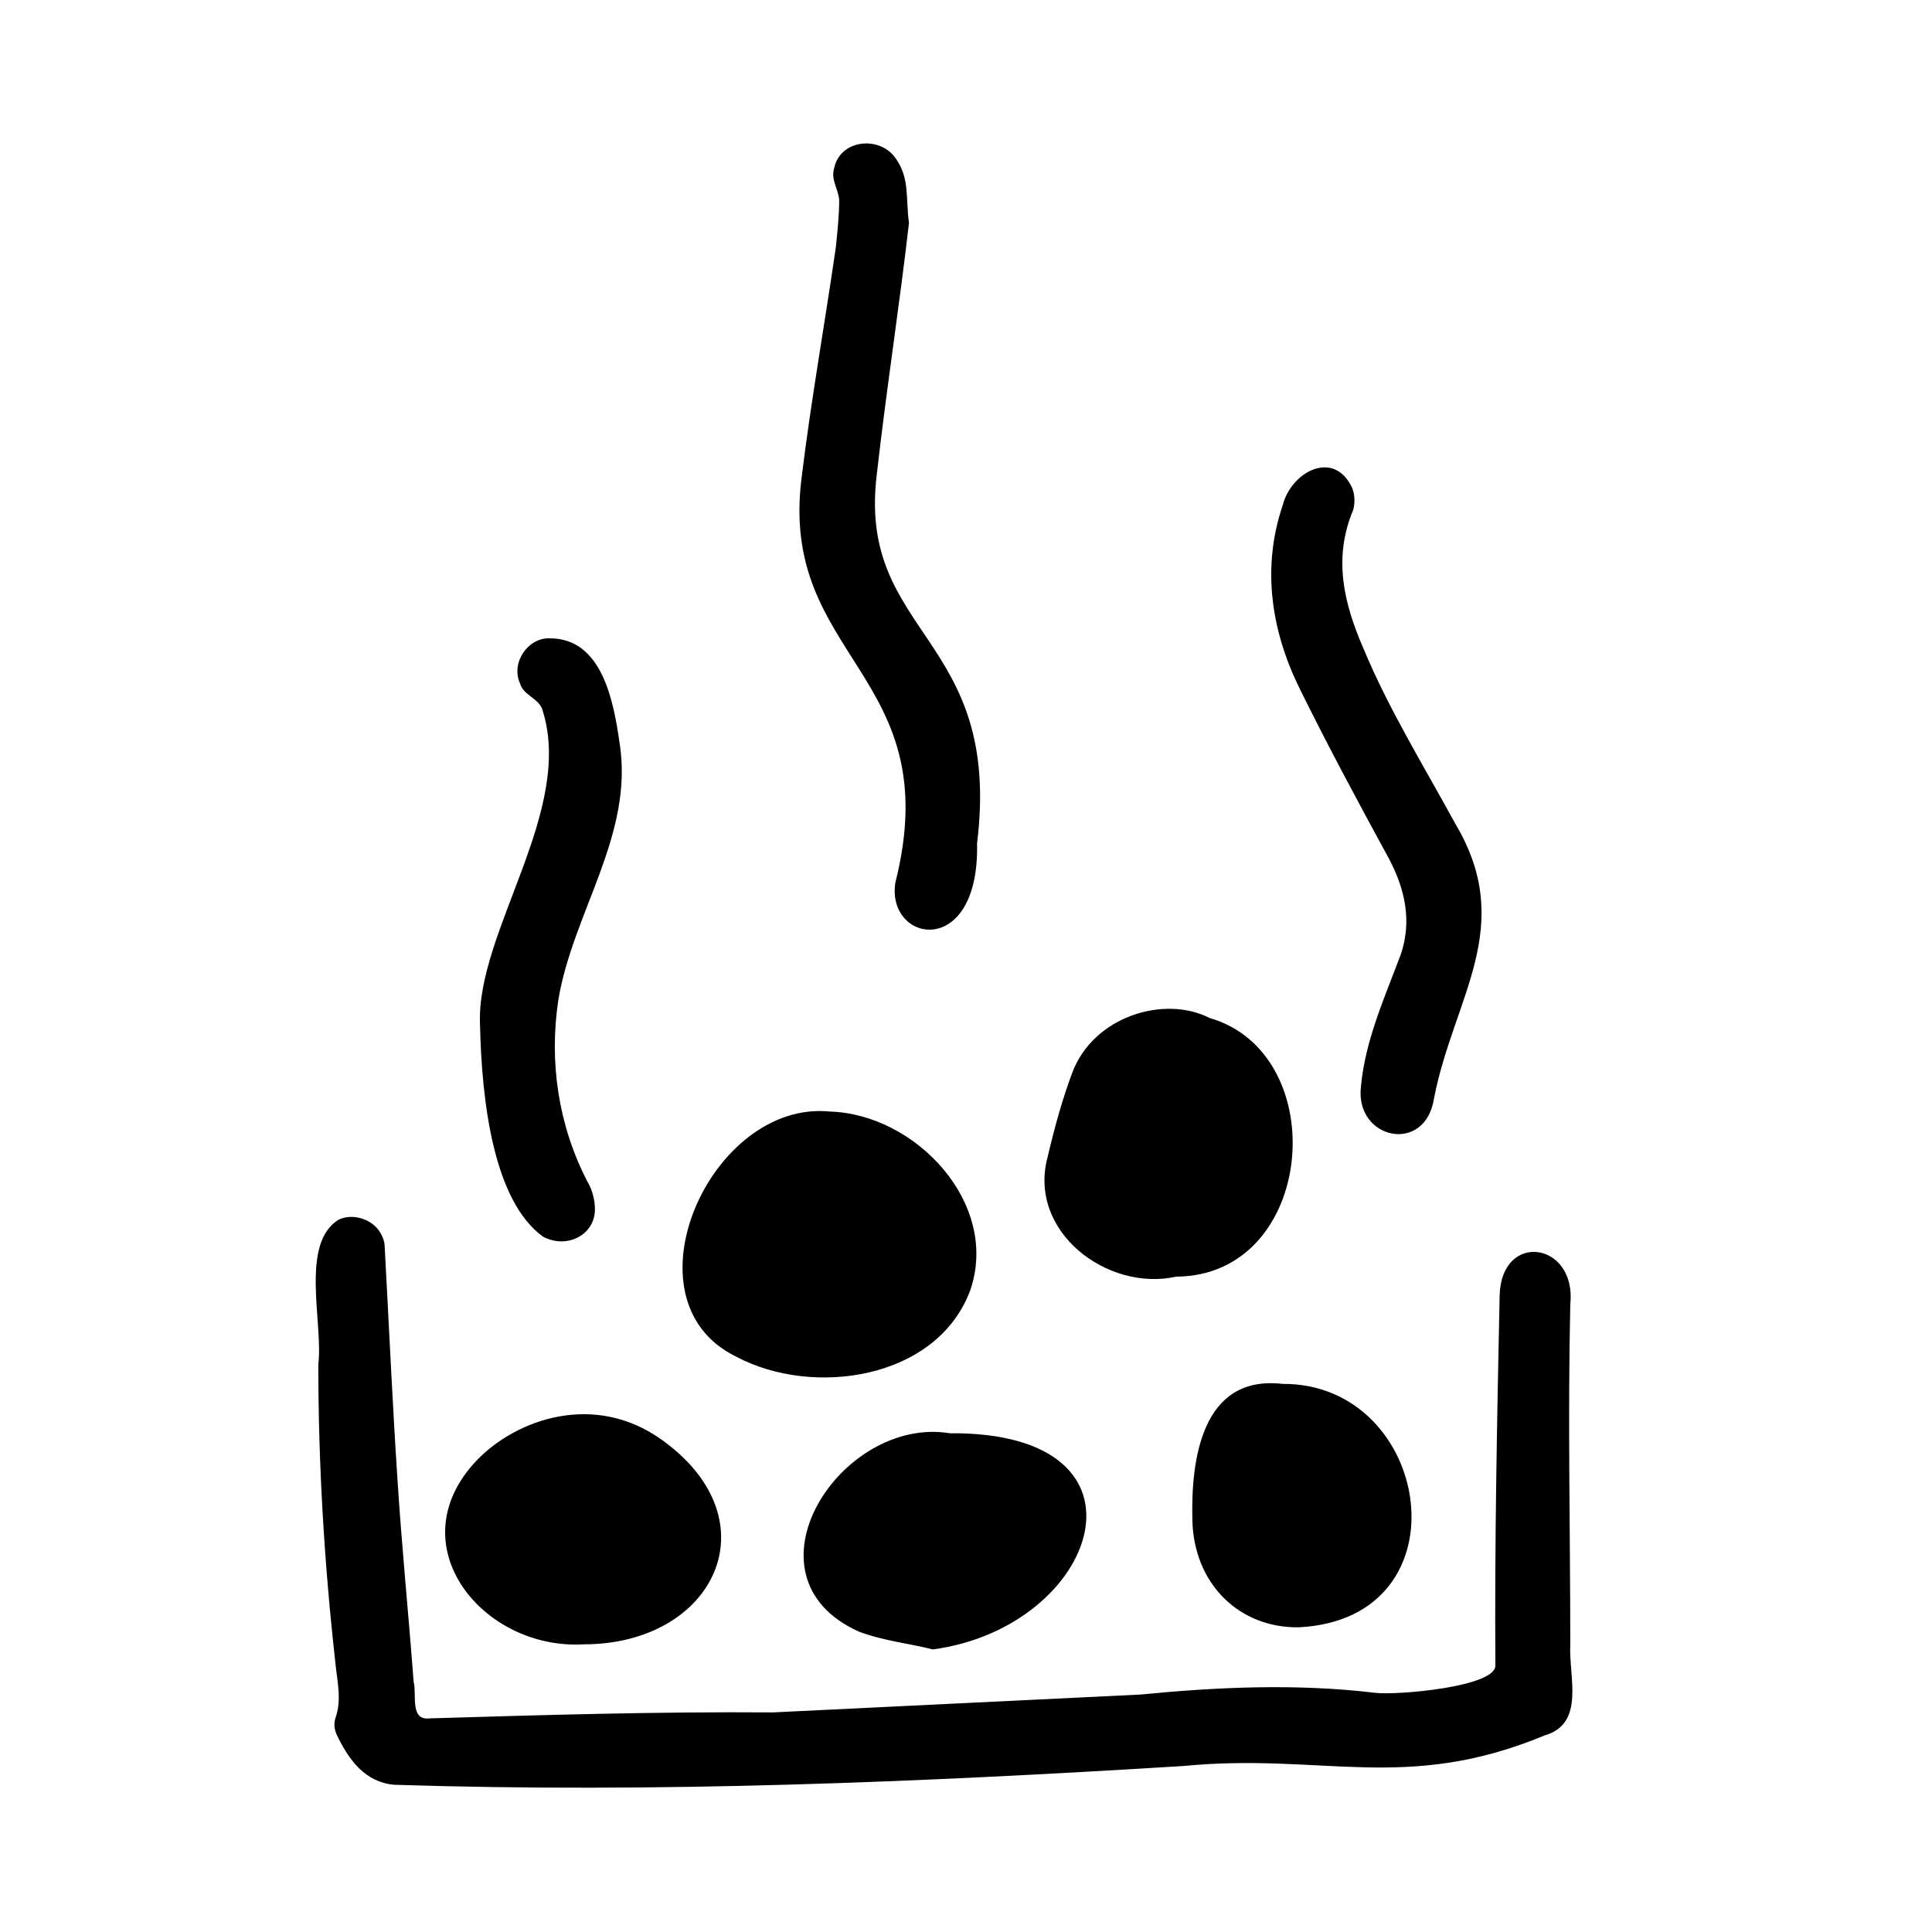 <svg xmlns="http://www.w3.org/2000/svg" viewBox="0 0 227 227"><path d="M90.8 201.2l43.2-2.1c9.2-.9 18.4-1.3 27.6-.2 2.6.3 14.1-.7 14.1-3.2-.1-14.5.2-29 .5-43.5.2-7.6 9.1-6.3 8.3 1.1-.3 13.3 0 26.6 0 39.9-.2 3.8 1.8 9.3-3 10.7-16.4 6.8-26.1 2-42.5 3.6-30.8 1.9-61.9 3.2-92.7 2.2-3.4-.3-5.3-2.9-6.7-5.8-.3-.6-.4-1.3-.2-2 .8-2.2.2-4.4 0-6.6-1.3-11.6-2-23.3-2-35 .6-4.8-2.2-14.2 2.4-17 1.5-.7 3.4-.2 4.5 1 .5.6.9 1.4.9 2.2.5 9.1.9 18.2 1.5 27.3.5 7.9 1.3 15.8 1.9 23.8.4 1.5-.5 4.6 1.9 4.3 13.4-.4 26.8-.8 40.3-.7z"/><path d="M97.5 130.6c10.1.3 20 10.8 16.5 21-3.9 10.5-18.5 12.6-27.5 7.8-13.6-6.6-3-30.2 11-28.8zm9.3-104.4c-1.1 9.6-2.7 19.9-3.8 29.7-2.2 18.8 14.8 18.8 11.8 43.2.3 13.7-10.7 11.7-9.6 4.6 6.2-24.6-13.8-26.3-11-47.7 1.1-9 2.7-17.9 4-26.9.2-1.9.4-3.8.4-5.6-.1-1.3-1-2.4-.6-3.7.7-3.5 5.5-3.9 7.3-1.1 1.6 2.3 1.1 4.6 1.5 7.5zM138.2 150c-8.1 1.8-17.5-5.3-15.1-14.1.8-3.4 1.7-6.7 2.9-9.9 2.5-6.6 10.8-9.1 16.1-6.4 14.6 4.2 12.5 30.3-3.9 30.4zm21.7-22.3c.5-5.5 2.8-10.5 4.7-15.6 1.3-3.9.5-7.6-1.4-11.2-3.6-6.6-7.2-13.3-10.5-20-3.3-6.7-4.5-14.1-2-21.5 1-4 6.1-6.7 8.2-2 .3.8.3 1.7.1 2.5-2.4 5.7-1.1 11 1.2 16.3 3 7.2 7.1 13.8 10.8 20.6 7.2 12.1-.2 20.4-2.5 32.2-1 6.7-9.3 4.9-8.6-1.3zm-91.3 65.5c-11.9.7-22-11.7-12.6-21.6 4.7-4.9 13.9-8.1 21.8-2.4 13.2 9.5 6.1 24-9.2 24zm41 .6c-2.7-.7-5.8-1-8.7-2.1-14.4-6.5-2.1-25.4 10.7-23.3 25.4-.2 17.5 22.8-2 25.4zm-53.2-73.4c-.5-10.9 11.2-25.2 7.3-37.1-.5-1.3-2.2-1.6-2.6-3-1.1-2.4.9-5.4 3.5-5.3 6.2 0 7.5 7.5 8.2 12.3 1.7 10.8-5.5 19.9-7.2 30.2-1.1 7.3 0 14.7 3.4 21.3.6 1 .9 2.2.9 3.3 0 3-3.3 4.7-6.1 3.2-5.8-4.2-7.2-15.8-7.4-24.9zm96.2 70.8c-7 .1-12.3-5.1-12.5-12.5-.2-7.2 1.1-17.2 10.6-16.1 17.6-.1 21.9 27.6 1.9 28.6z"/></svg>
